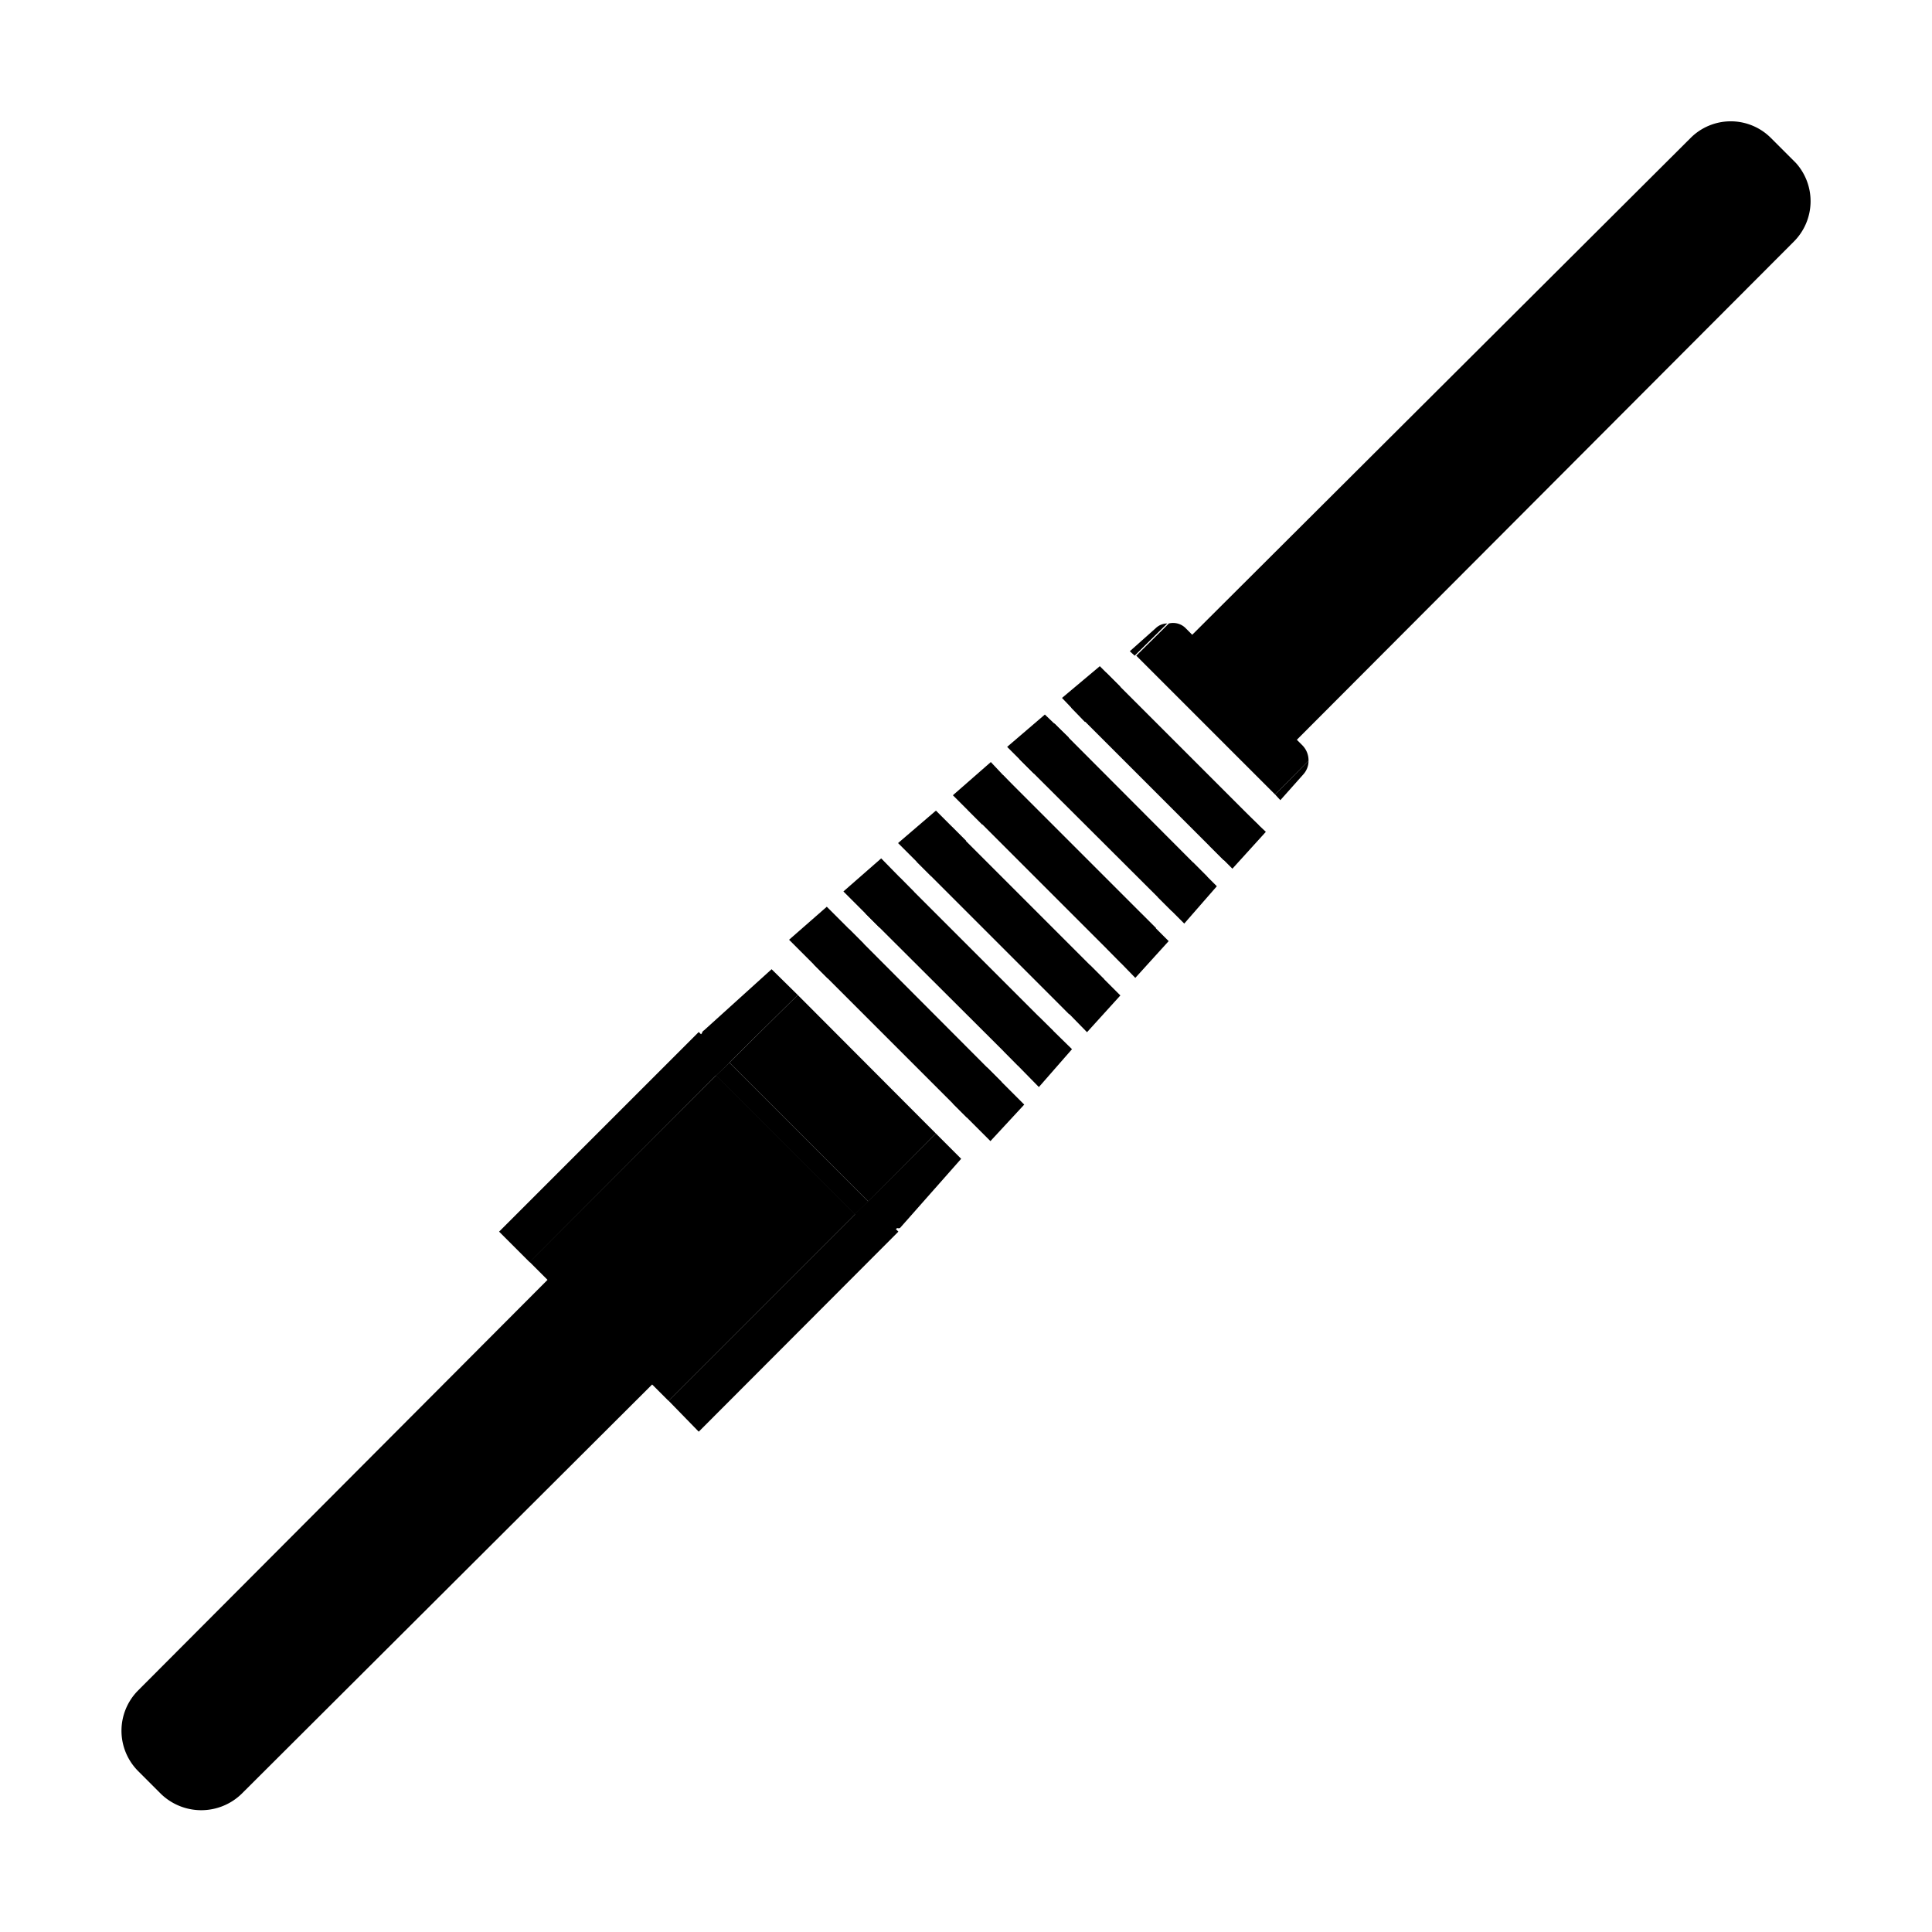 <svg id="Ebene_1" data-name="Ebene 1" xmlns="http://www.w3.org/2000/svg" viewBox="0 0 48 48"><defs><style>.cls-1{stroke:#000;stroke-miterlimit:10;stroke-width:0.5px;}</style></defs><title>cradridge_mandrel</title><path d="M19.82,30.79,6,44.57a1.44,1.44,0,0,1-2,0L3.43,44a1.42,1.42,0,0,1,0-2L17.21,28.18Z"/><path d="M44.57,6,31.85,18.75a.36.36,0,0,0-.12-.29l-2.18-2.19a.33.33,0,0,0-.33-.1L42,3.43a1.41,1.41,0,0,1,2,0l.62.62A1.42,1.42,0,0,1,44.57,6Z"/><rect x="13.92" y="28.32" width="6.56" height="4.88" transform="translate(-16.71 21.17) rotate(-45)"/><polygon points="17.79 26.72 13.16 31.36 12.4 30.6 17.36 25.64 17.4 25.68 18.12 26.4 17.79 26.72"/><polygon points="22.32 30.6 17.36 35.57 16.61 34.8 21.24 30.17 21.57 29.85 22.32 30.6"/><polygon points="21.57 29.85 21.24 30.17 17.79 26.72 18.12 26.4 21.57 29.85"/><polygon points="19.82 24.72 23.25 28.16 21.57 29.85 18.12 26.4 19.82 24.72"/><polygon class="cls-1" points="24.53 26.88 24.02 27.41 20.57 23.96 21.1 23.44 24.53 26.88"/><polygon class="cls-1" points="25.81 25.61 25.29 26.12 21.85 22.69 22.36 22.16 25.81 25.61"/><rect class="cls-1" x="24.74" y="20.44" width="0.73" height="4.86" transform="translate(-8.82 24.45) rotate(-45)"/><rect class="cls-1" x="26.02" y="19.15" width="0.73" height="4.88" transform="translate(-7.54 24.98) rotate(-45)"/><polygon class="cls-1" points="26.2 18.33 29.64 21.78 29.12 22.29 25.68 18.86 26.2 18.33"/><rect class="cls-1" x="28.57" y="16.61" width="0.73" height="4.86" transform="translate(-4.98 26.04) rotate(-45)"/><path d="M32.51,18.9l-.83.84-3.45-3.45.81-.8a.44.44,0,0,1,.43.13l2.88,2.89A.53.53,0,0,1,32.51,18.9Z"/><path d="M19.17,24.08l.65.64-1.7,1.68-.33.32-.35-.36a.5.5,0,0,1,0-.69.1.1,0,0,1,.05-.07Z"/><polygon class="cls-1" points="21.1 23.44 20.57 23.96 19.97 23.36 20.53 22.87 21.1 23.44"/><polygon class="cls-1" points="22.36 22.16 21.85 22.69 21.32 22.16 21.88 21.67 22.36 22.16"/><polygon class="cls-1" points="23.24 20.48 23.65 20.89 23.13 21.41 22.68 20.96 23.24 20.48"/><polygon class="cls-1" points="24.6 19.28 24.91 19.61 24.4 20.13 24.04 19.77 24.6 19.28"/><polygon class="cls-1" points="25.95 18.09 26.2 18.33 25.68 18.86 25.39 18.57 25.95 18.09"/><polygon class="cls-1" points="27.31 16.89 27.48 17.06 26.96 17.58 26.75 17.36 27.31 16.89"/><path d="M29,15.49l-.81.8-.12-.11.64-.57A.42.42,0,0,1,29,15.49Z"/><path d="M23.25,28.16l.63.63-1.52,1.72a.1.1,0,0,1-.07,0,.5.5,0,0,1-.69,0l-.36-.35.33-.32Z"/><polygon class="cls-1" points="25.1 27.45 24.6 27.99 24.02 27.41 24.53 26.88 25.1 27.45"/><polygon class="cls-1" points="26.29 26.08 25.8 26.64 25.29 26.12 25.81 25.61 26.29 26.08"/><polygon class="cls-1" points="27.08 24.33 27.49 24.74 27 25.28 26.57 24.84 27.08 24.33"/><polygon class="cls-1" points="28.36 23.06 28.69 23.39 28.2 23.93 27.85 23.57 28.36 23.06"/><polygon class="cls-1" points="29.64 21.78 29.89 22.03 29.41 22.58 29.12 22.29 29.64 21.78"/><polygon class="cls-1" points="30.91 20.5 31.1 20.68 30.61 21.22 30.4 21.01 30.91 20.5"/><path d="M32.51,18.9a.5.5,0,0,1-.13.34l-.57.64-.13-.14Z"/></svg>